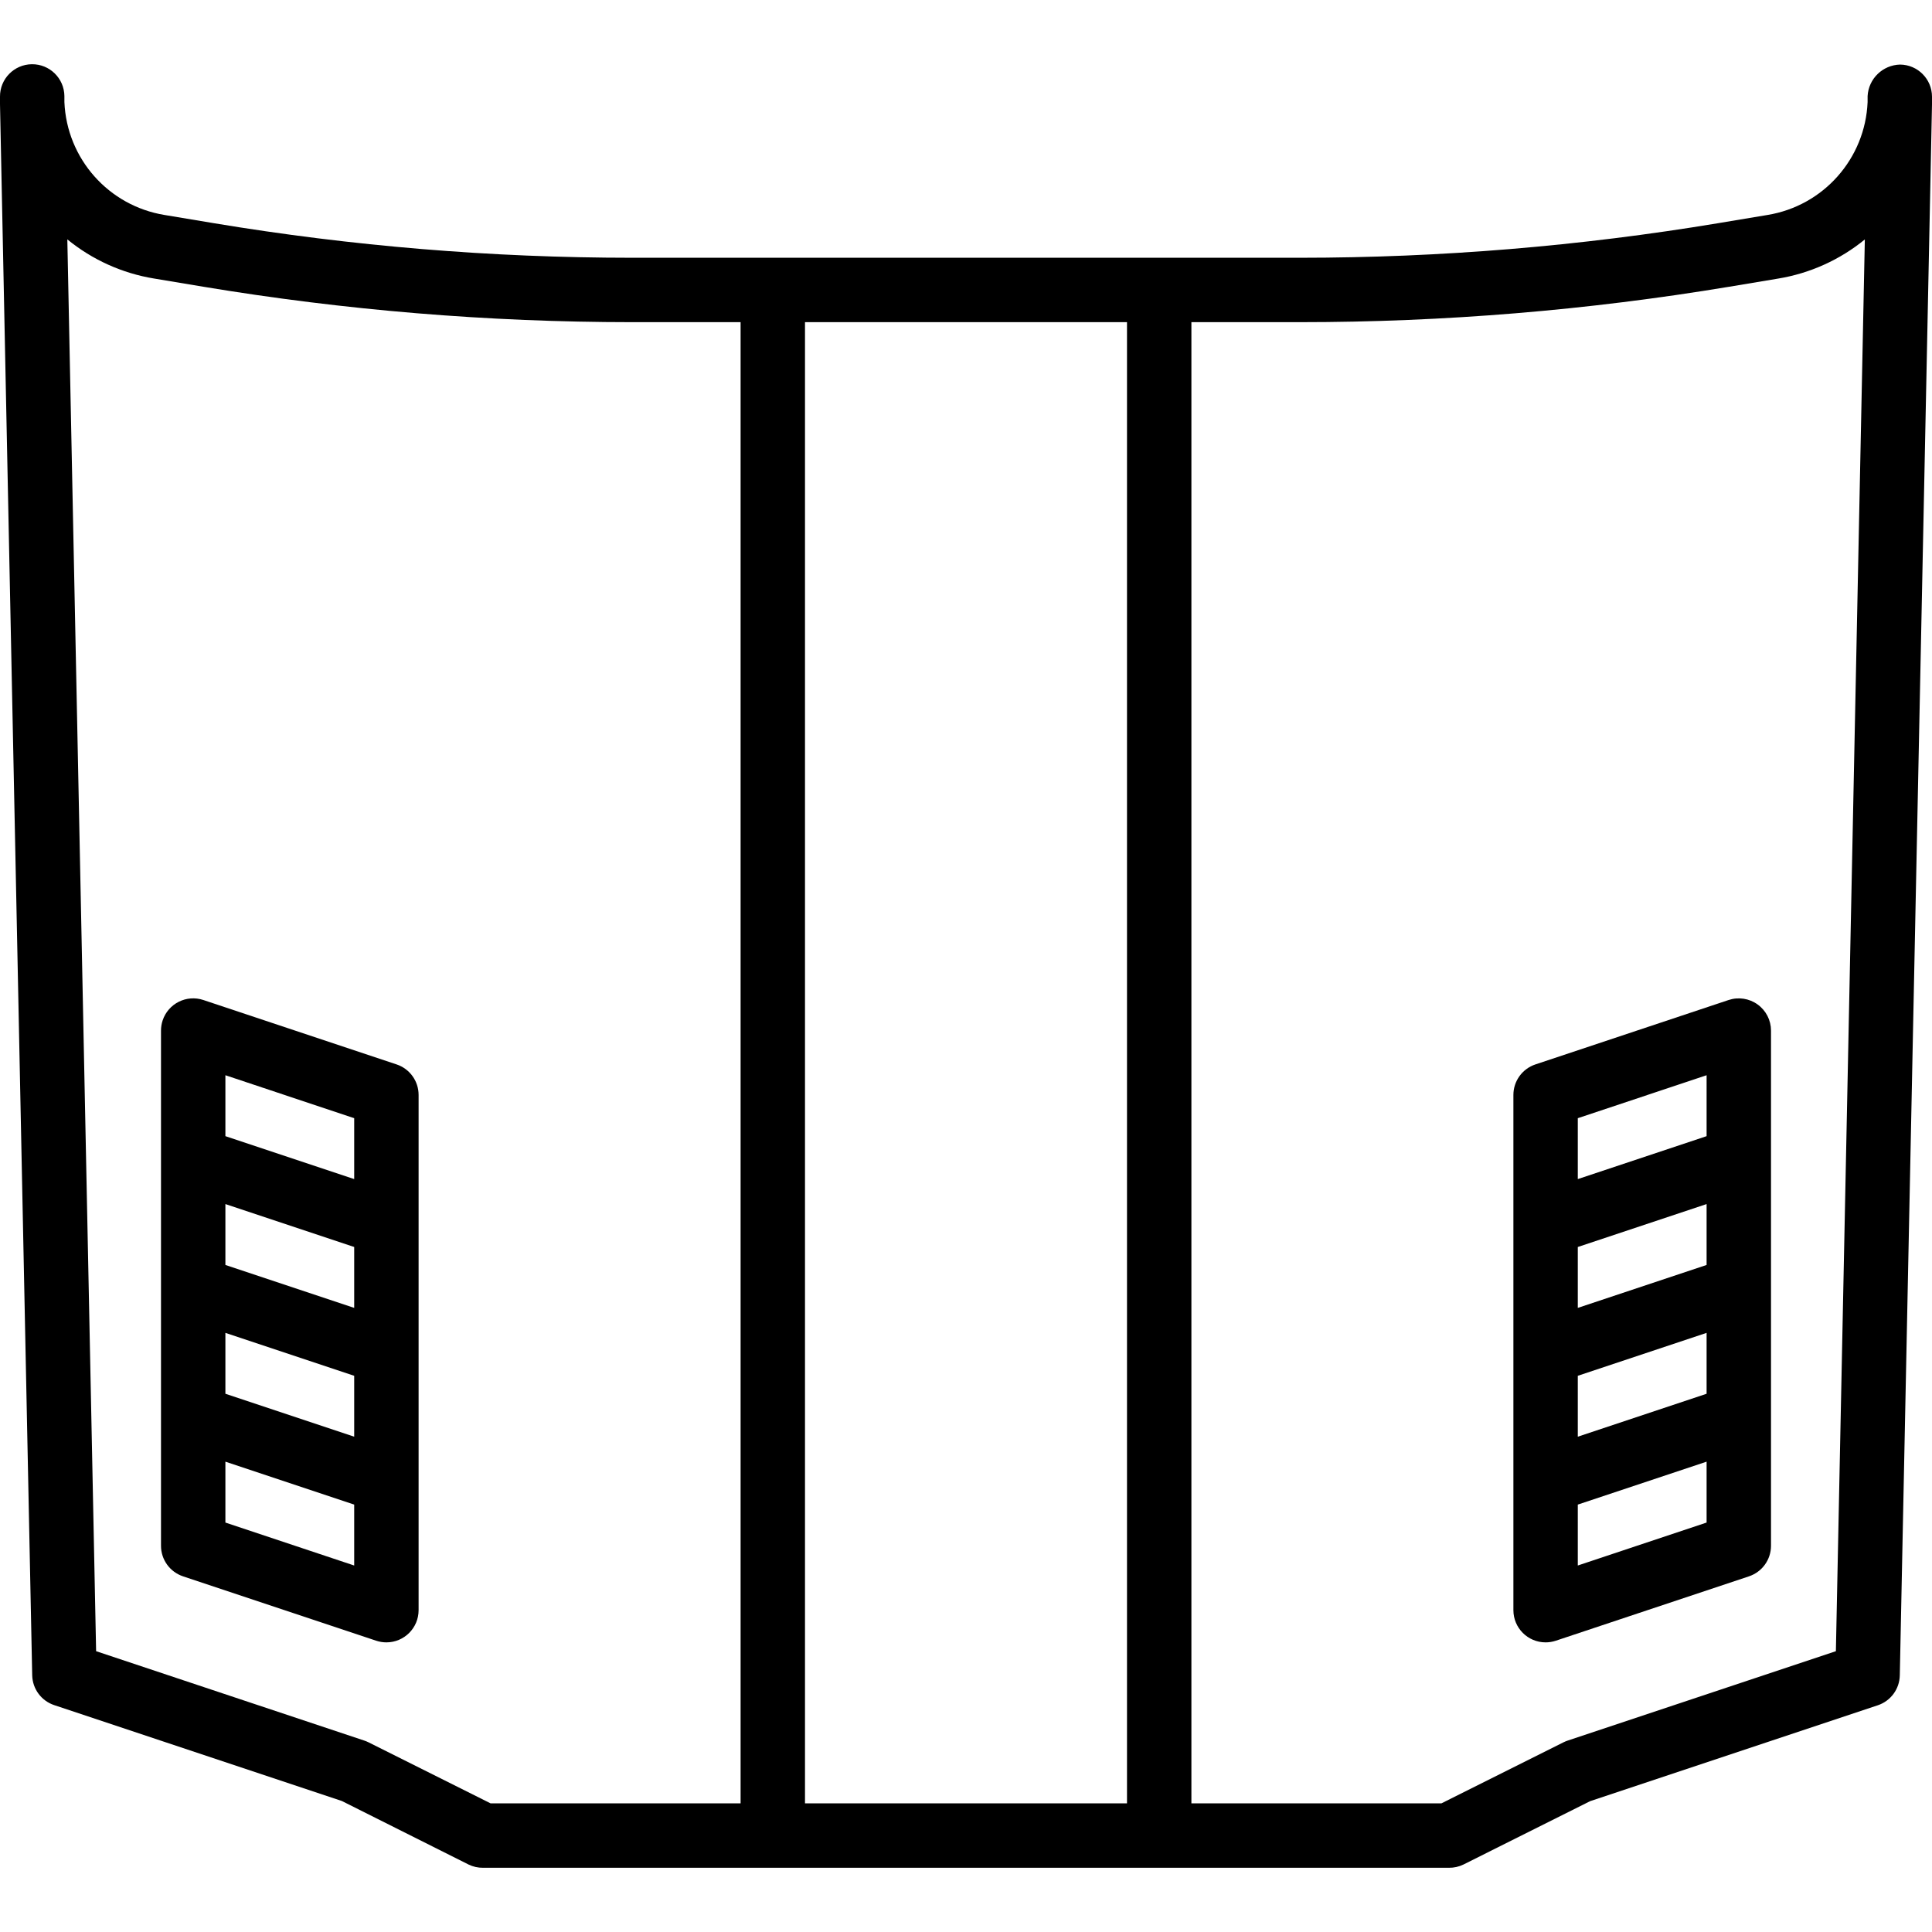 <?xml version="1.0" encoding="iso-8859-1"?>
<!-- Generator: Adobe Illustrator 19.0.0, SVG Export Plug-In . SVG Version: 6.00 Build 0)  -->
<svg version="1.1" id="icon" xmlns="http://www.w3.org/2000/svg" xmlns:xlink="http://www.w3.org/1999/xlink" x="0px" y="0px"
	 viewBox="0 0 480 480" style="enable-background:new 0 0 480 480;" xml:space="preserve">
<g>
	<g>
		<path d="M472.08,16.042c-4.325,0.102-7.843,3.513-8.08,7.832v1.488c-0.594,14.066-10.985,25.781-24.88,28.048l-12.192,2.032
			c-34.337,5.713-69.087,8.59-103.896,8.6H156.968c-34.809-0.01-69.559-2.887-103.896-8.6L40.88,53.41
			C26.986,51.143,16.594,39.428,16,25.362v-1.488c-0.046-4.418-3.666-7.962-8.084-7.916C3.498,16.005-0.046,19.624,0,24.042
			c0,0.616,0,1.224,0,1.832L8,416.21c0.07,3.383,2.262,6.356,5.472,7.424l71.456,23.816l31.496,15.792
			c1.114,0.54,2.338,0.814,3.576,0.8h240c1.238,0.014,2.462-0.26,3.576-0.8l31.496-15.752l71.456-23.816
			c3.224-1.073,5.418-4.066,5.472-7.464l8-390.336c0-0.608,0-1.216,0-1.832C480.001,19.655,476.467,16.086,472.08,16.042z
			 M184,448.042h-62.112l-30.312-15.16c-0.339-0.169-0.689-0.313-1.048-0.432L23.88,410.234l-7.152-350.76
			c6.2,5.067,13.62,8.418,21.52,9.72l12.192,2.032c35.207,5.857,70.837,8.805,106.528,8.816H184V448.042z M280,448.042h-80v-368h80
			V448.042z M456.12,410.234l-66.648,22.216c-0.359,0.119-0.709,0.263-1.048,0.432l-30.312,15.16H296v-368h27.032
			c35.704-0.003,71.347-2.946,106.568-8.8l12.192-2.032c7.9-1.302,15.32-4.653,21.52-9.72L456.12,410.234z"/>
	</g>
</g>
<g>
	<g>
		<path d="M98.528,264.45l-48-16c-4.192-1.396-8.722,0.87-10.118,5.062c-0.272,0.816-0.41,1.67-0.41,2.53v128
			c-0.001,3.445,2.204,6.503,5.472,7.592l48,16c0.816,0.27,1.669,0.407,2.528,0.408c4.418,0,8-3.582,8-8v-128
			C104.001,268.597,101.797,265.539,98.528,264.45z M88,388.946l-32-10.672v-15.128l32,10.664V388.946z M88,356.938l-32-10.664
			v-15.128l32,10.664V356.938z M88,324.938l-32-10.664v-15.128l32,10.664V324.938z M88,292.938l-32-10.664v-15.136l32,10.672
			V292.938z"/>
	</g>
</g>
<g>
	<g>
		<path d="M436.672,249.554c-2.084-1.503-4.762-1.913-7.2-1.104l-48,16c-3.268,1.089-5.473,4.147-5.472,7.592v128
			c0,4.418,3.582,8,8,8c0.859-0.001,1.712-0.138,2.528-0.408l48-16c3.268-1.089,5.473-4.147,5.472-7.592v-128
			C439.999,253.47,438.76,251.056,436.672,249.554z M424,378.274l-32,10.672V373.81l32-10.664V378.274z M424,346.274l-32,10.664
			V341.81l32-10.664V346.274z M424,314.274l-32,10.664V309.81l32-10.664V314.274z M424,282.274l-32,10.664V277.81l32-10.672V282.274
			z"/>
	</g>
</g>
<g>
</g>
<g>
</g>
<g>
</g>
<g>
</g>
<g>
</g>
<g>
</g>
<g>
</g>
<g>
</g>
<g>
</g>
<g>
</g>
<g>
</g>
<g>
</g>
<g>
</g>
<g>
</g>
<g>
</g>
</svg>
